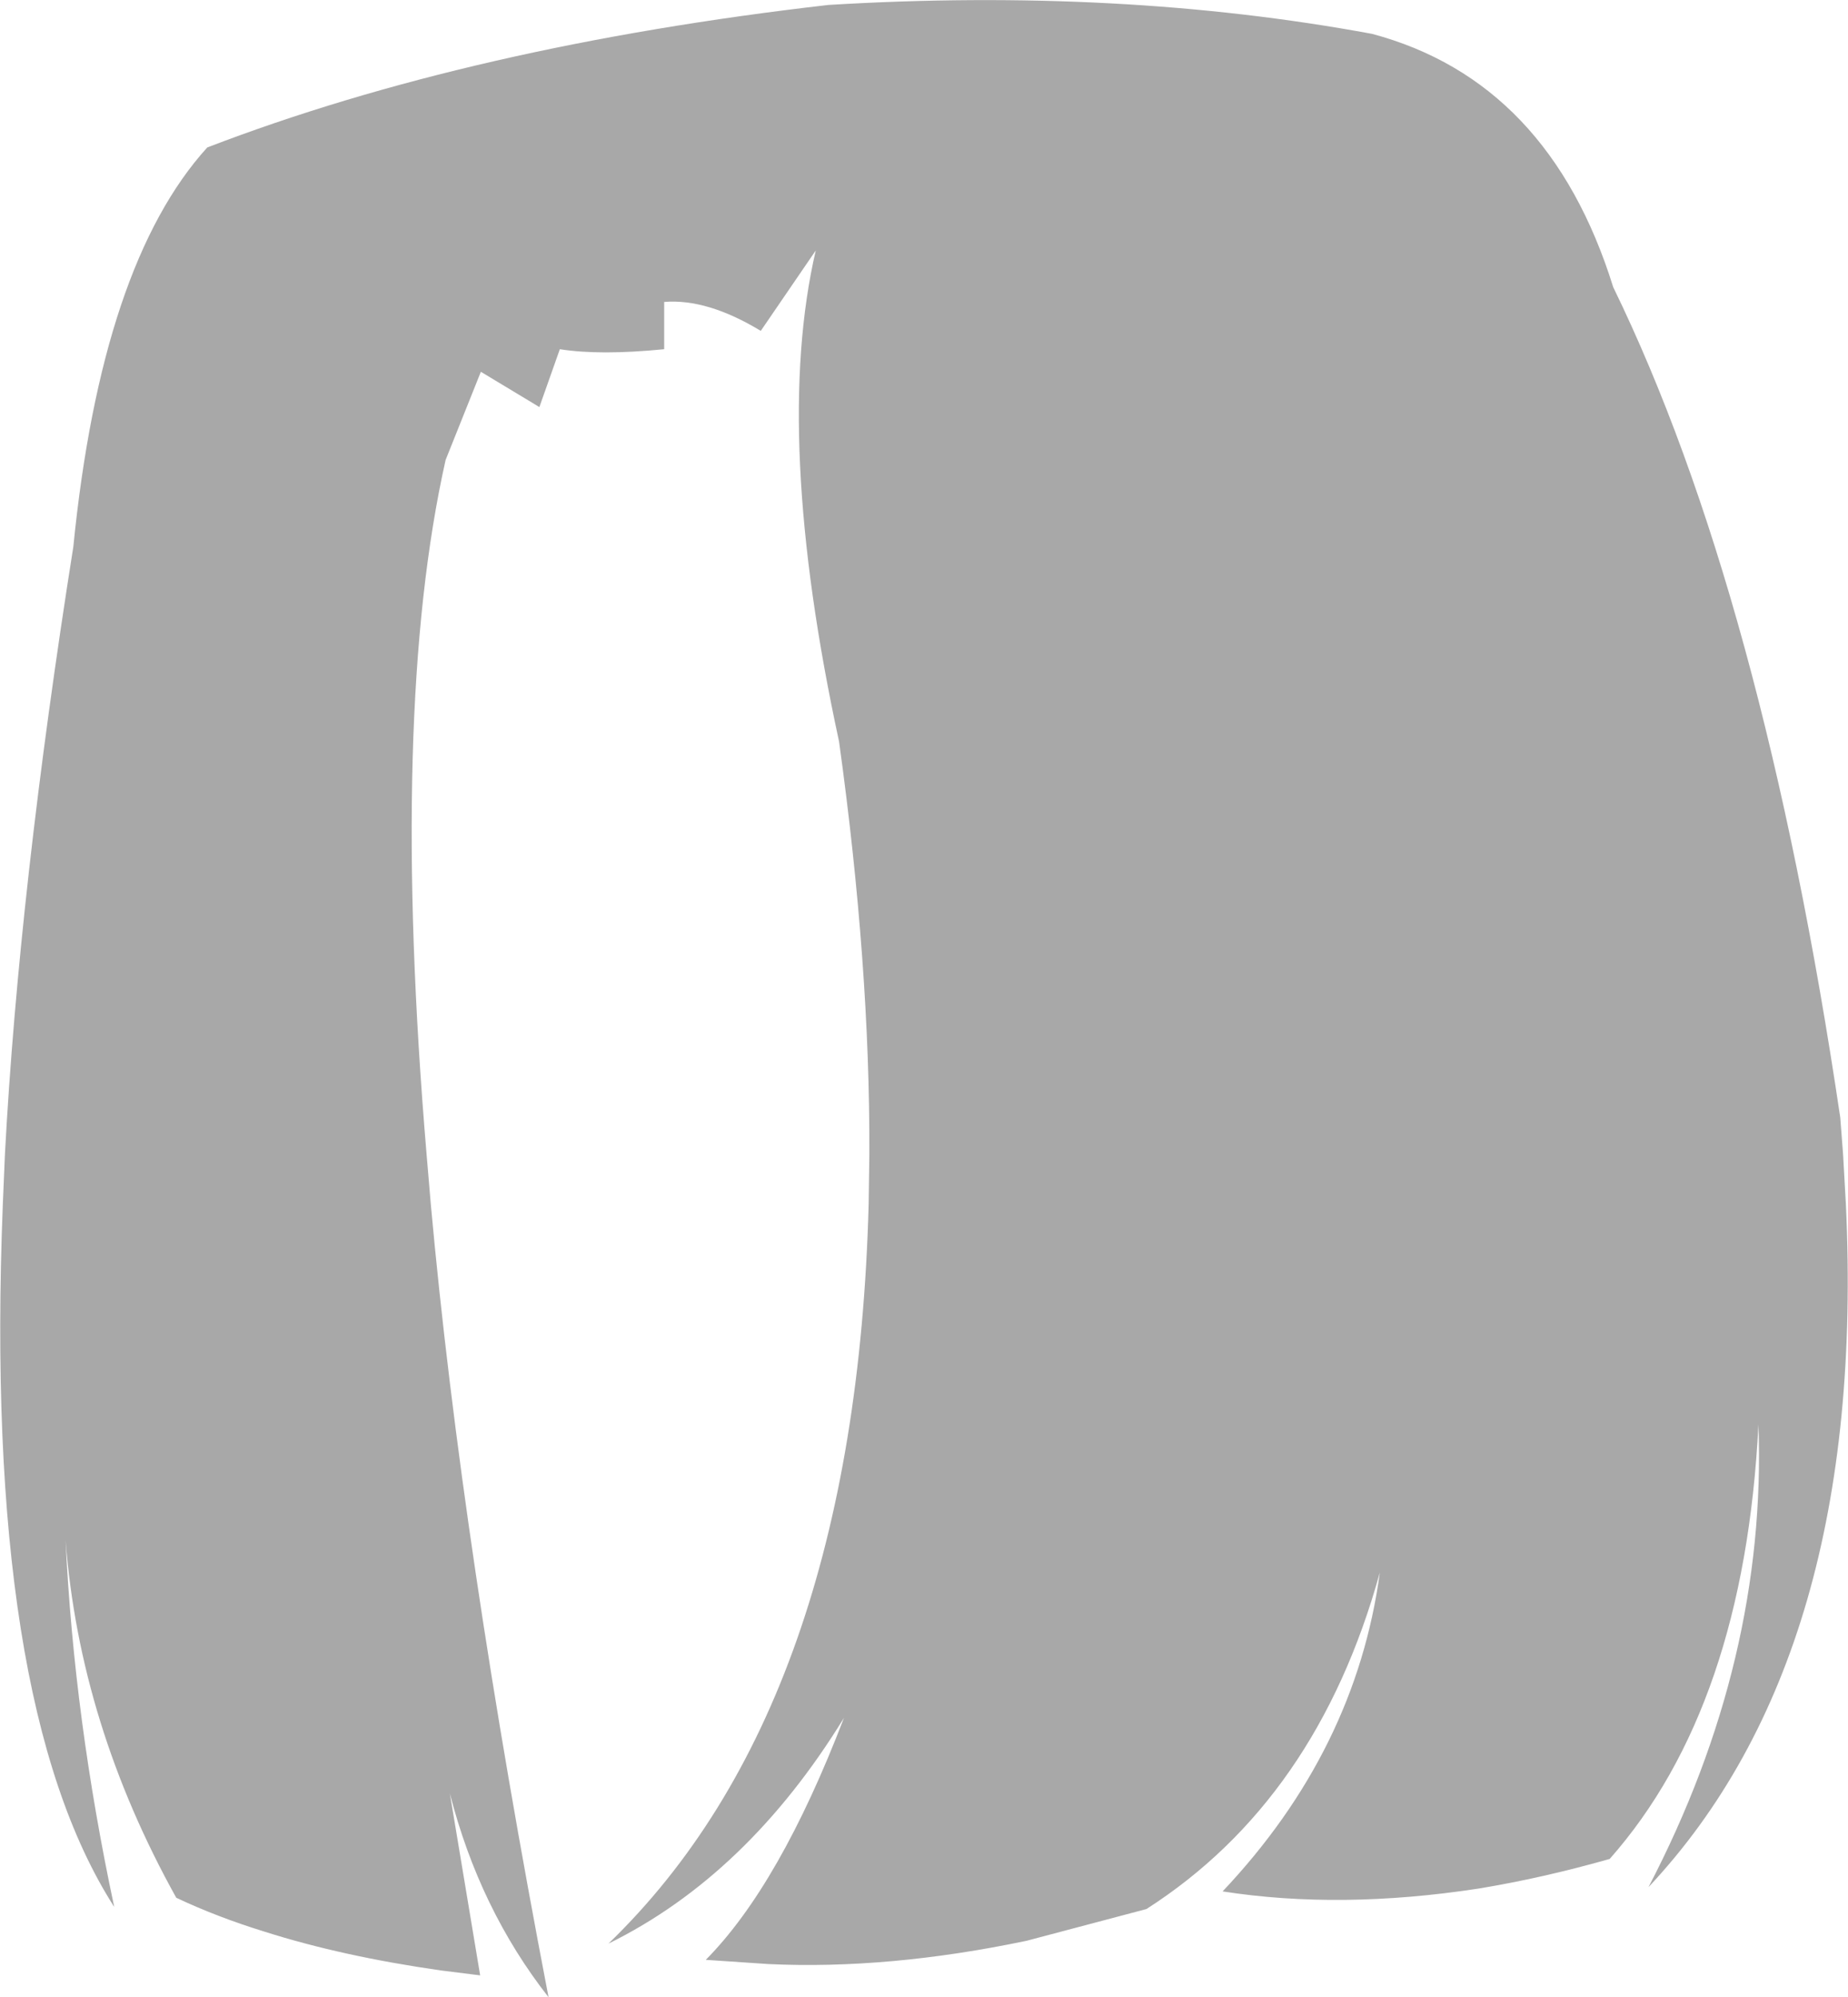 <?xml version="1.0" encoding="UTF-8" standalone="no"?>
<svg xmlns:xlink="http://www.w3.org/1999/xlink" height="141.55px" width="131.05px" xmlns="http://www.w3.org/2000/svg">
  <g transform="matrix(1.0, 0.0, 0.0, 1.0, 0.0, 70.75)">
    <path d="M97.3 -68.35 Q109.85 -65.0 114.4 -50.4 125.0 -28.65 130.5 8.45 L130.7 11.05 130.9 14.6 Q132.4 46.5 116.9 63.0 125.3 46.9 124.7 30.2 123.7 50.2 114.15 61.0 109.4 62.35 104.85 63.1 95.05 64.6 86.7 63.3 96.15 53.3 97.85 40.7 93.4 56.8 81.3 64.55 L72.8 66.8 Q63.0 68.85 54.5 68.45 L50.05 68.15 Q55.3 62.85 59.85 51.0 53.0 62.15 43.15 67.0 60.65 50.1 61.6 14.6 L61.65 11.05 Q61.7 -2.35 59.5 -18.2 54.8 -39.9 57.85 -53.0 L53.95 -47.3 Q50.15 -49.6 47.1 -49.35 L47.1 -46.0 Q42.55 -45.55 39.7 -46.0 L38.25 -41.9 34.1 -44.4 31.6 -38.15 Q27.6 -20.35 30.25 11.05 L30.55 14.6 Q32.75 38.85 38.9 70.8 34.0 64.55 31.9 56.35 L34.05 69.25 31.25 68.9 Q24.25 67.9 18.75 66.15 15.35 65.1 12.5 63.75 5.65 51.45 4.65 38.4 5.25 51.05 8.1 64.4 -1.2 49.9 0.2 14.6 L0.35 11.05 Q1.35 -7.7 5.2 -32.0 7.2 -52.05 14.7 -60.3 33.45 -67.5 58.75 -70.4 79.45 -71.65 97.3 -68.35" fill="#a8a8a8" fill-rule="evenodd" stroke="none"/>
  </g>
</svg>

